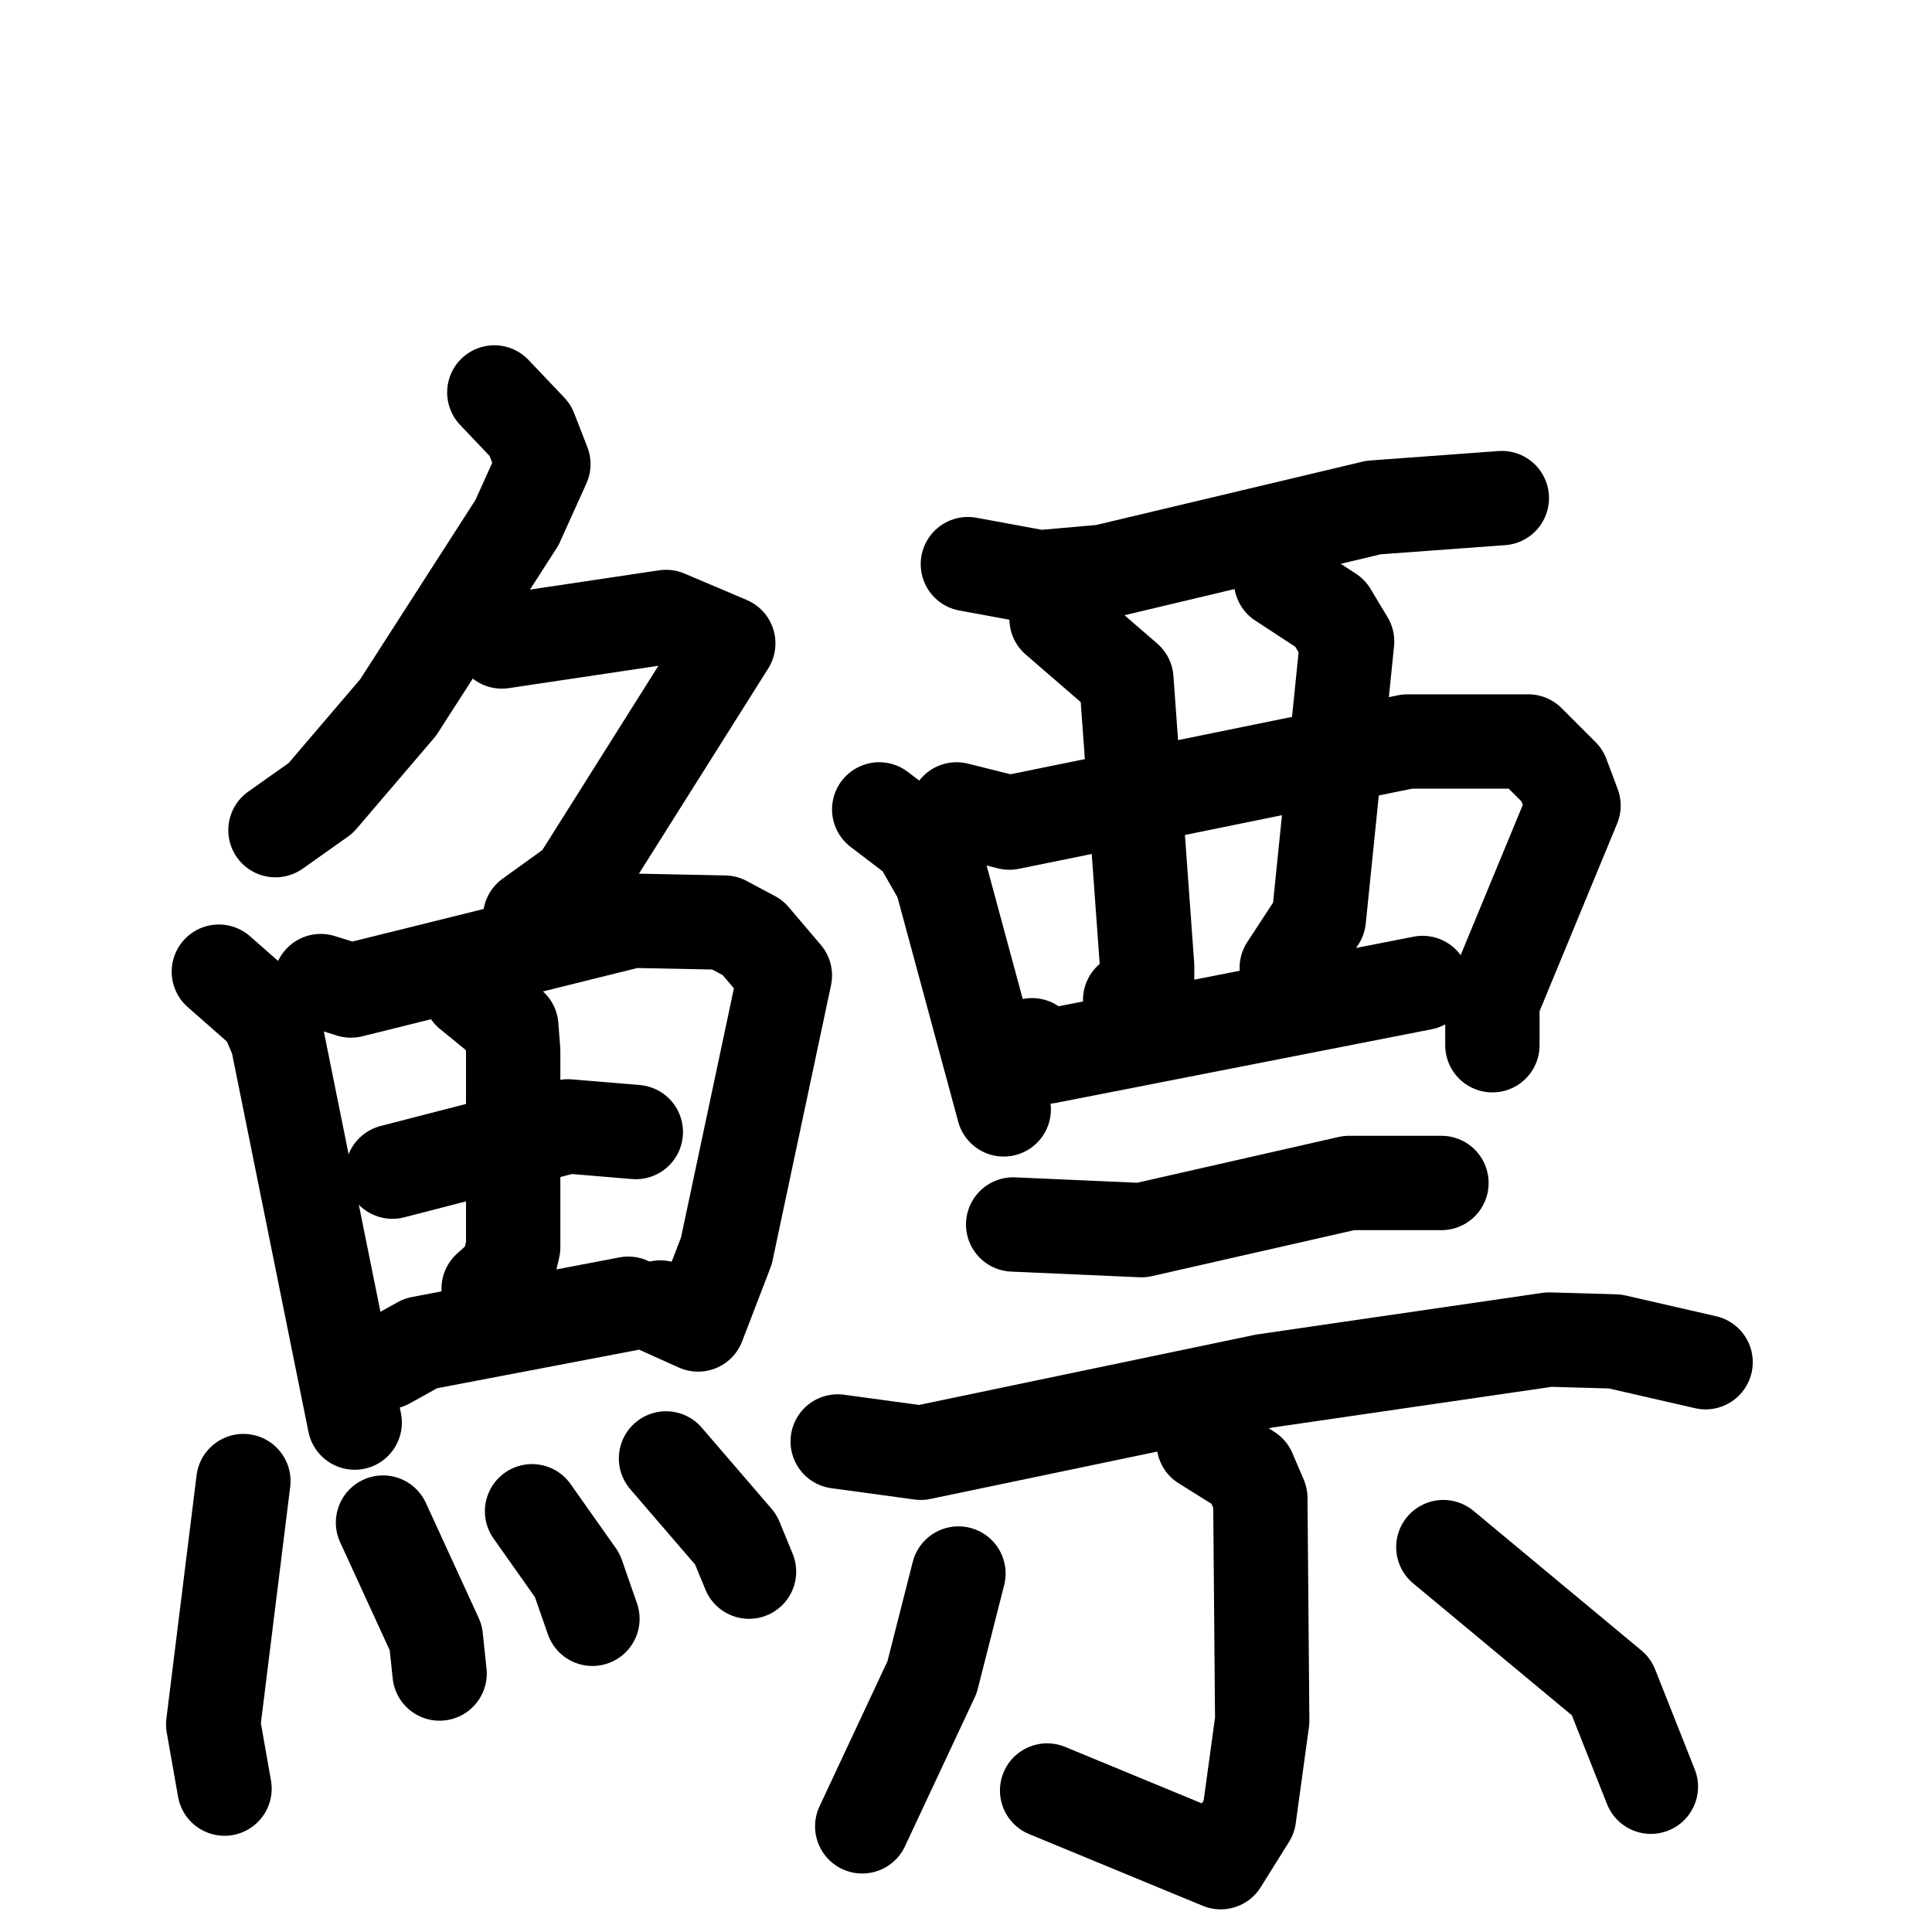 <svg xmlns="http://www.w3.org/2000/svg" viewBox="0 0 1024 1024">
  <g style="fill:none;stroke:#000000;stroke-width:50;stroke-linecap:round;stroke-linejoin:round;" transform="scale(1, 1) translate(0, 0)">
    <path d="M 262.0,208.0 L 281.0,228.0 L 288.0,246.0 L 274.0,277.0 L 211.0,375.0 L 170.0,423.0 L 146.0,440.0"/>
    <path d="M 266.0,340.0 L 353.0,327.0 L 386.0,341.0 L 306.0,468.0 L 281.0,486.0"/>
    <path d="M 116.0,515.0 L 141.0,537.0 L 147.0,551.0 L 188.0,754.0"/>
    <path d="M 170.0,520.0 L 186.0,525.0 L 335.0,488.0 L 384.0,489.0 L 399.0,497.0 L 416.0,517.0 L 385.0,663.0 L 370.0,702.0 L 350.0,693.0"/>
    <path d="M 208.0,621.0 L 301.0,597.0 L 337.0,600.0"/>
    <path d="M 249.0,526.0 L 271.0,544.0 L 272.0,557.0 L 272.0,661.0 L 269.0,674.0 L 259.0,683.0"/>
    <path d="M 205.0,722.0 L 223.0,712.0 L 333.0,691.0"/>
    <path d="M 129.0,785.0 L 113.0,914.0 L 119.0,948.0"/>
    <path d="M 203.0,807.0 L 231.0,868.0 L 233.0,887.0"/>
    <path d="M 282.0,801.0 L 306.0,835.0 L 314.0,858.0"/>
    <path d="M 353.0,773.0 L 390.0,816.0 L 397.0,833.0"/>
    <path d="M 513.0,299.0 L 551.0,306.0 L 585.0,303.0 L 728.0,269.0 L 796.0,264.0"/>
    <path d="M 466.0,429.0 L 487.0,445.0 L 499.0,466.0 L 532.0,588.0"/>
    <path d="M 507.0,429.0 L 535.0,436.0 L 746.0,393.0 L 810.0,393.0 L 828.0,411.0 L 834.0,427.0 L 791.0,531.0 L 791.0,554.0"/>
    <path d="M 560.0,328.0 L 597.0,360.0 L 608.0,512.0 L 608.0,522.0 L 599.0,530.0"/>
    <path d="M 679.0,308.0 L 705.0,325.0 L 714.0,340.0 L 699.0,487.0 L 682.0,513.0"/>
    <path d="M 547.0,554.0 L 555.0,560.0 L 754.0,521.0"/>
    <path d="M 537.0,649.0 L 605.0,652.0 L 715.0,627.0 L 764.0,627.0"/>
    <path d="M 444.0,764.0 L 488.0,770.0 L 670.0,732.0 L 821.0,710.0 L 856.0,711.0 L 904.0,722.0"/>
    <path d="M 638.0,765.0 L 662.0,780.0 L 668.0,794.0 L 669.0,912.0 L 662.0,963.0 L 647.0,987.0 L 555.0,949.0"/>
    <path d="M 508.0,834.0 L 494.0,889.0 L 457.0,968.0"/>
    <path d="M 765.0,820.0 L 854.0,894.0 L 875.0,947.0"/>
  </g>
</svg>
